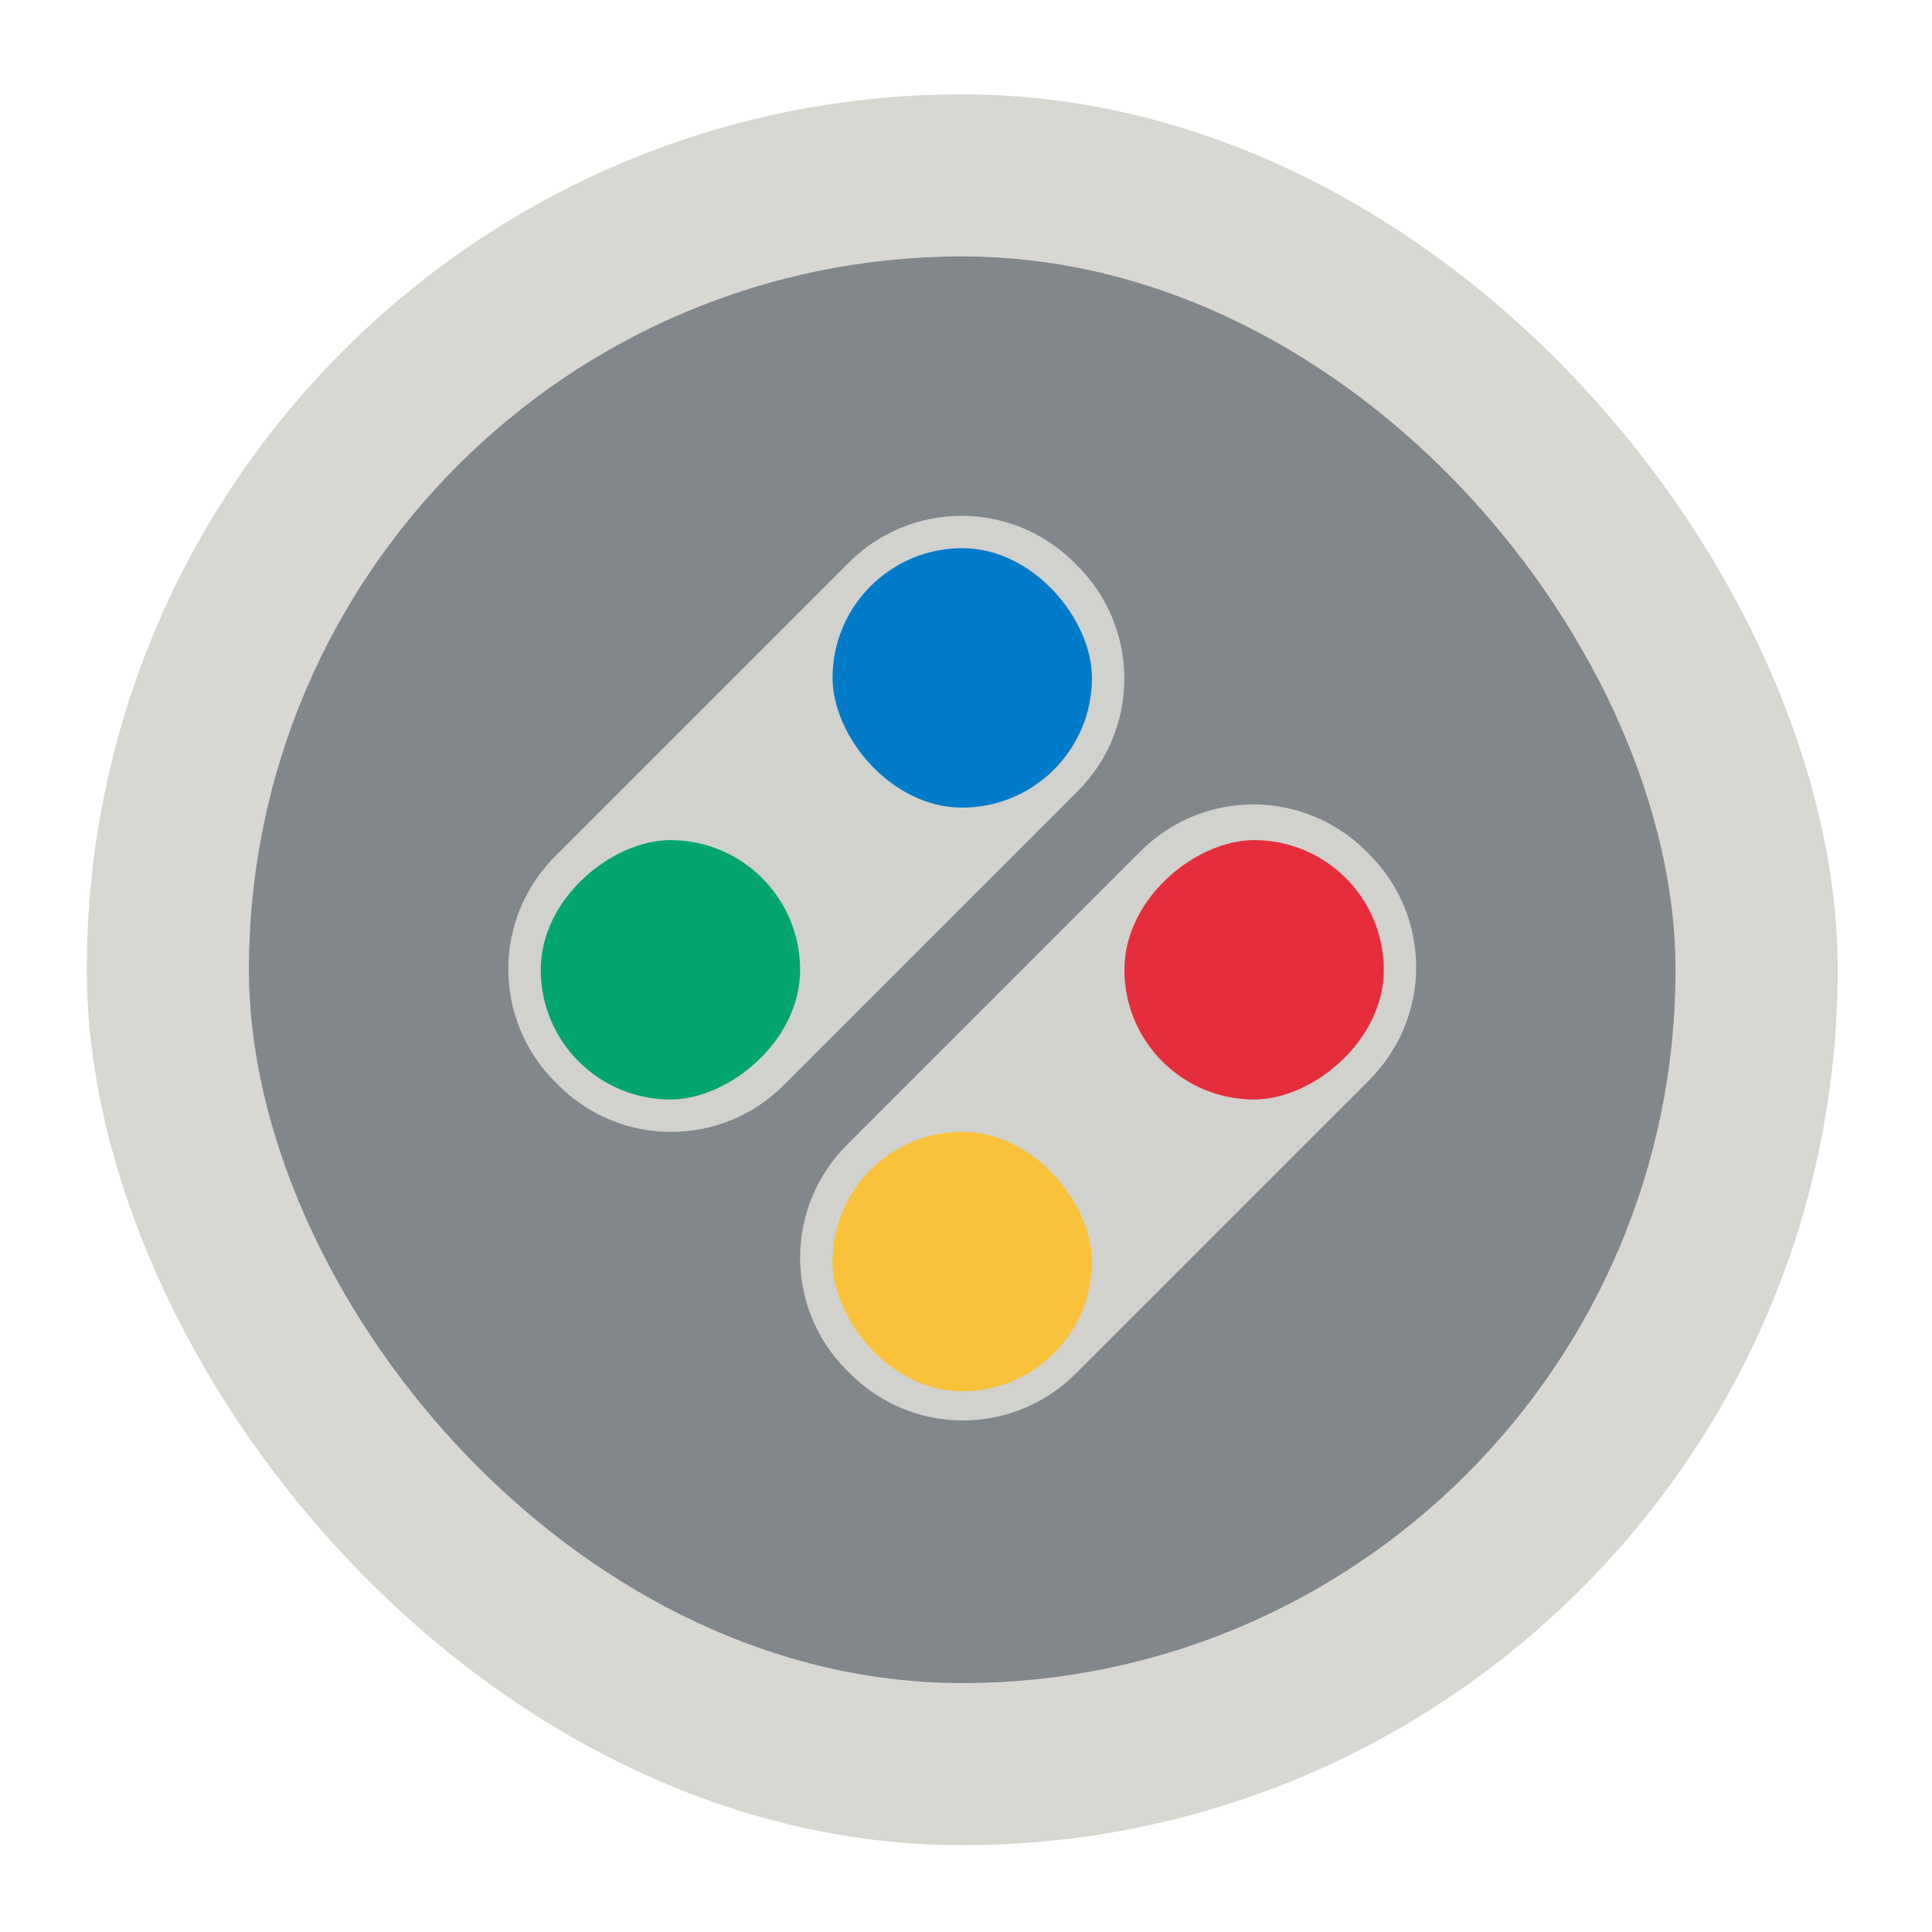 <?xml version="1.0" encoding="UTF-8" standalone="no"?>
<svg xmlns="http://www.w3.org/2000/svg" width="128" height="128" viewBox="0 0 128 128" version="1.1">
 <g transform="translate(0,-994.52)">
  <rect style="fill:#d8d7d2;fill-opacity:1;" width="116" height="116" x="5.75" y="1000.77" ry="58"/>
  <rect ry="47.259" y="1011.51" x="16.49" height="94.519" width="94.519" style="fill:#82878c;fill-opacity:1;"/>
  <path style="fill:#d1d1cd;fill-opacity:1;" d="m 71.186,1031.803 0.198,0.198 c 4.143,4.143 4.143,10.814 0,14.958 l -19.445,19.445 c -4.143,4.143 -10.814,4.143 -14.958,0 l -0.198,-0.198 c -4.143,-4.143 -4.143,-10.815 0,-14.958 l 19.445,-19.445 c 4.143,-4.143 10.814,-4.143 14.958,0 z"/>
  <rect style="fill:#007bc9;fill-opacity:1;" width="17.185" height="17.185" x="55.16" y="1030.84" ry="8.593"/>
  <path d="m 90.519,1050.921 0.198,0.198 c 4.143,4.143 4.143,10.814 0,14.958 l -19.445,19.445 c -4.143,4.143 -10.814,4.143 -14.958,0 l -0.198,-0.198 c -4.143,-4.143 -4.143,-10.815 0,-14.958 l 19.445,-19.445 c 4.143,-4.143 10.814,-4.143 14.958,0 z" style="fill:#d1d1cd;fill-opacity:1;"/>
  <rect ry="8.593" y="1069.51" x="55.16" height="17.185" width="17.185" style="fill:#fac23a;fill-opacity:1;"/>
  <rect ry="8.593" y="-91.68" x="1050.18" height="17.185" width="17.185" style="fill:#e52d3b;fill-opacity:1;" transform="matrix(0,1,-1,0,0,0)"/>
  <rect style="fill:#03a56e;fill-opacity:1;" width="17.185" height="17.185" x="1050.18" y="-53.01" ry="8.593" transform="matrix(0,1,-1,0,0,0)"/>
 </g>
</svg>
